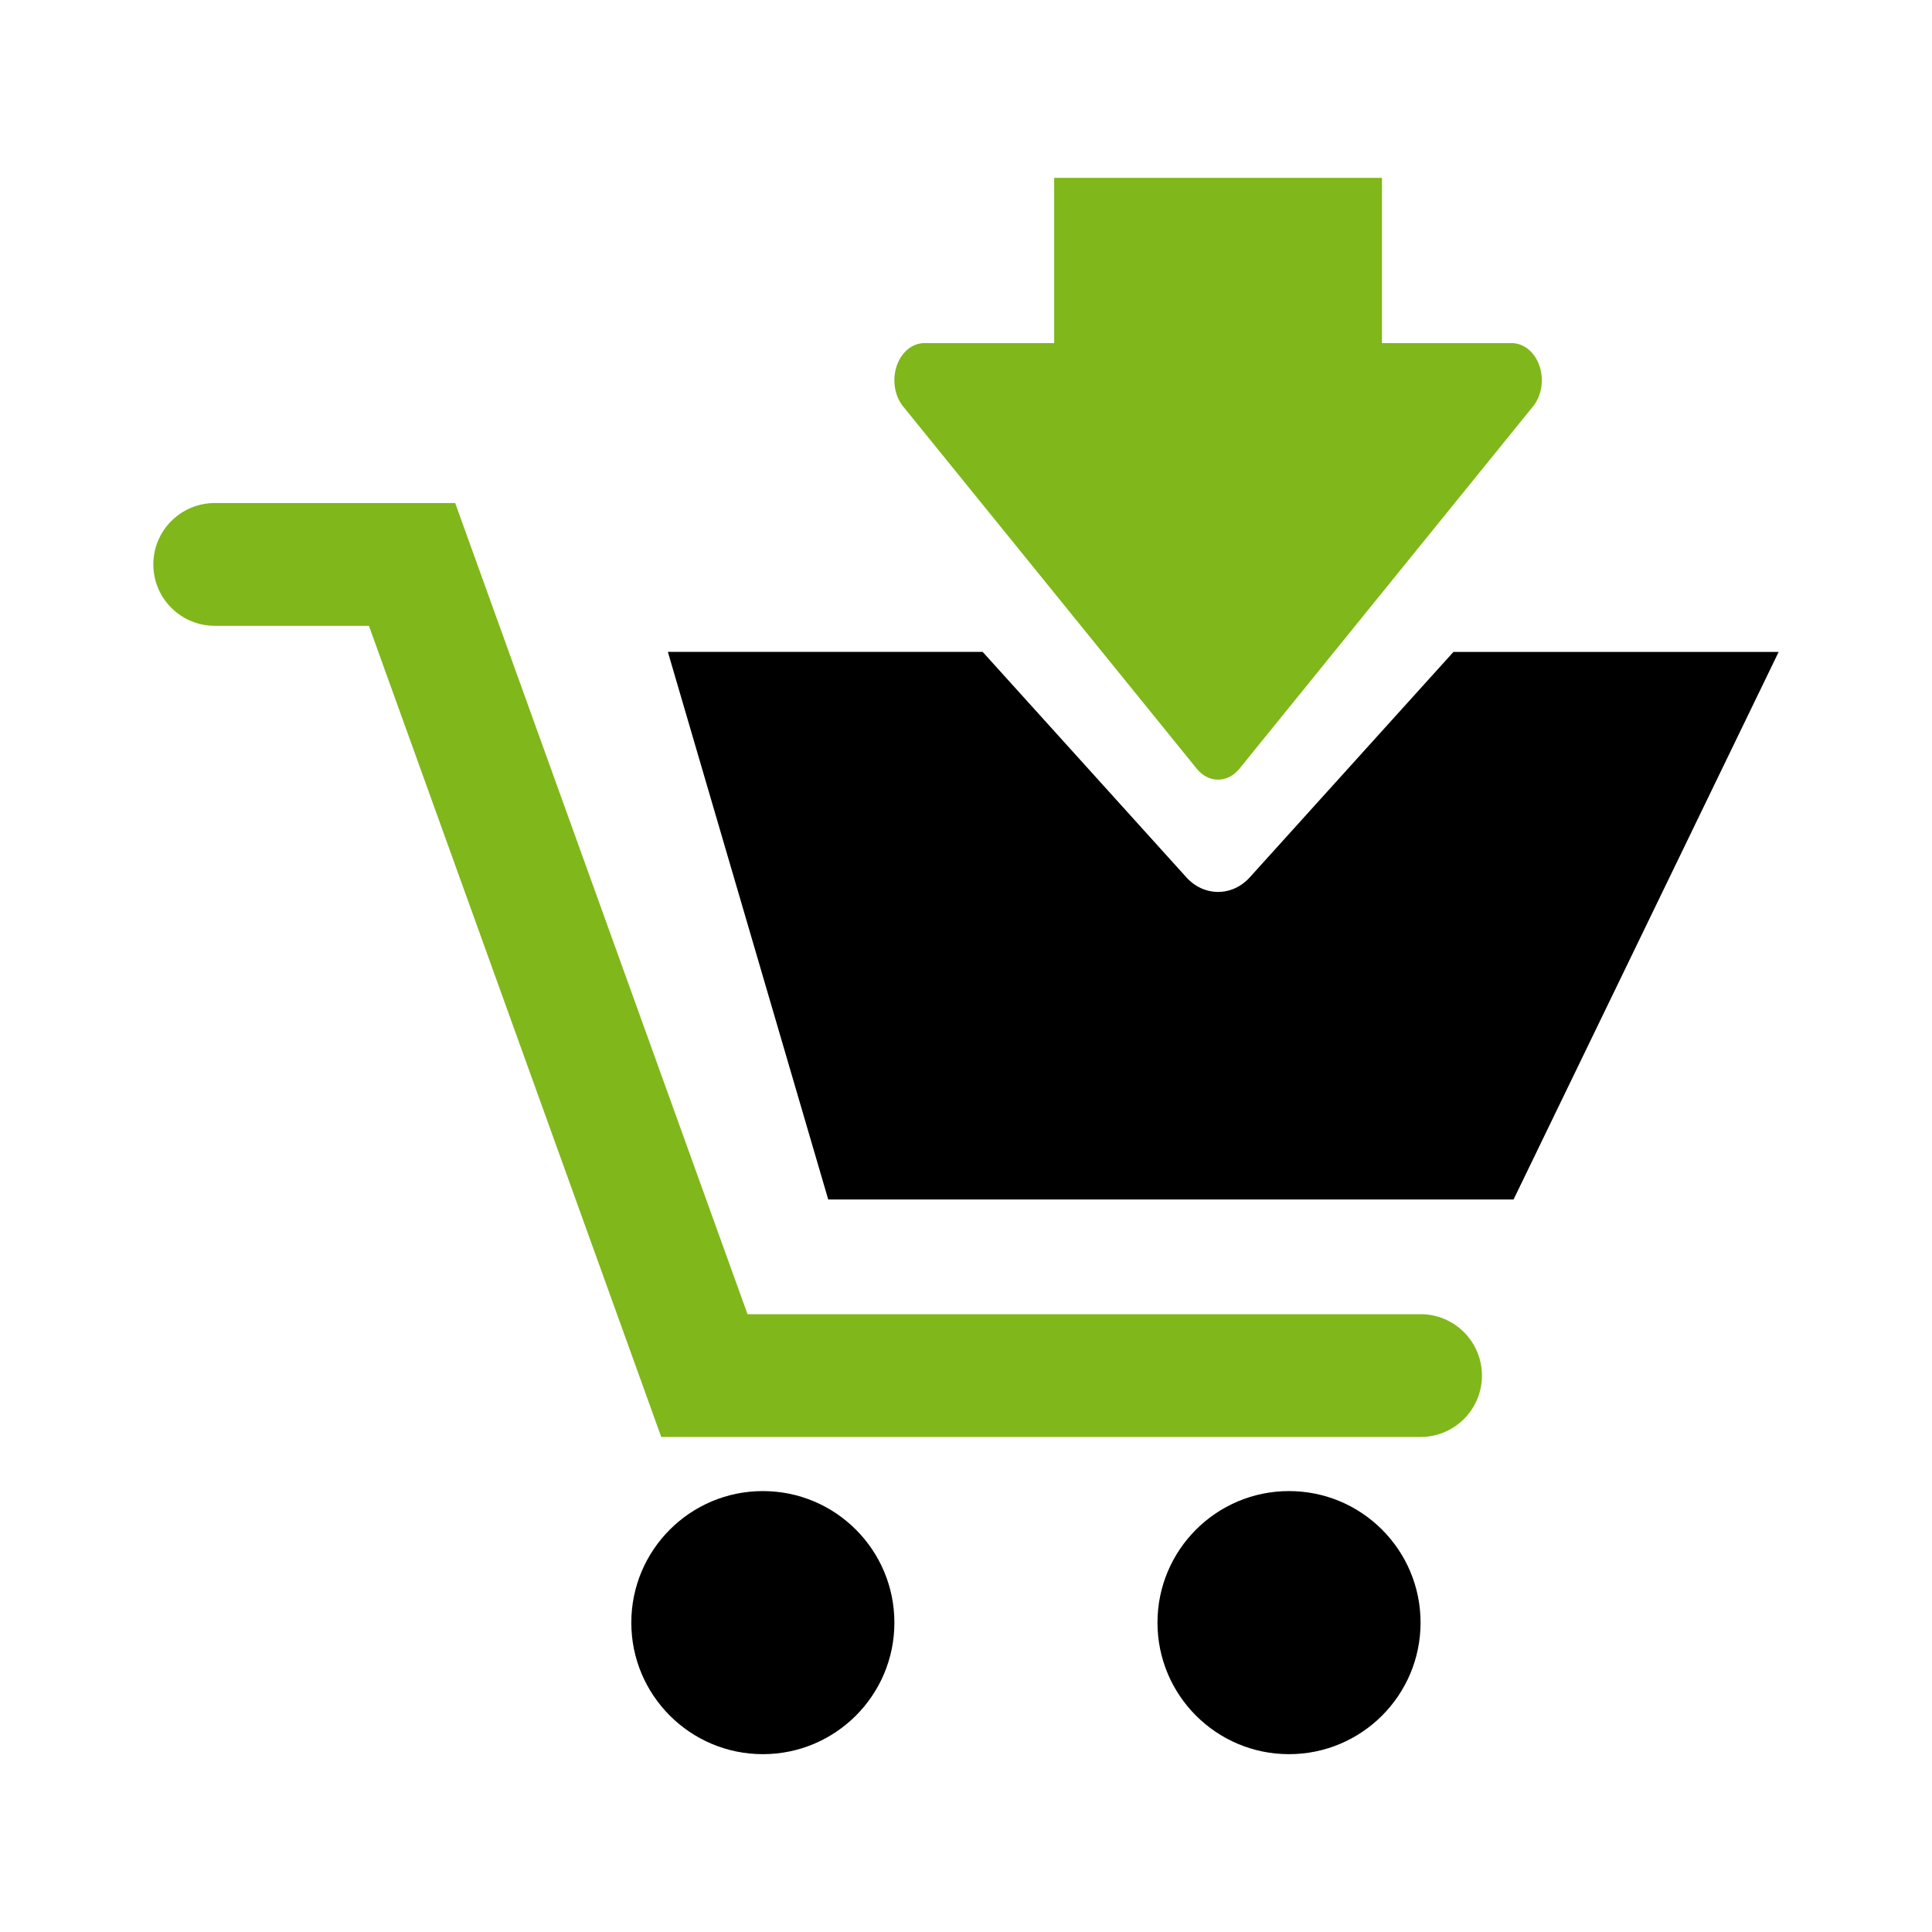 <?xml version="1.0" encoding="UTF-8" standalone="no"?>
<!-- Created with Inkscape (http://www.inkscape.org/) -->

<svg
   xmlns:dc="http://purl.org/dc/elements/1.1/"
   xmlns:cc="http://creativecommons.org/ns#"
   xmlns:rdf="http://www.w3.org/1999/02/22-rdf-syntax-ns#"
   xmlns:svg="http://www.w3.org/2000/svg"
   xmlns="http://www.w3.org/2000/svg"
   xmlns:xlink="http://www.w3.org/1999/xlink"
   xmlns:sodipodi="http://sodipodi.sourceforge.net/DTD/sodipodi-0.dtd"
   xmlns:inkscape="http://www.inkscape.org/namespaces/inkscape"
   width="128"
   height="128"
   id="svg7664"
   version="1.1"
   inkscape:version="0.48.3.1 r9886"
   sodipodi:docname="icon.svg"
   inkscape:export-filename="/home/martin/Work/openerp-merge/addons-funkring/at_purchase/static/description/icon.png"
   inkscape:export-xdpi="90"
   inkscape:export-ydpi="90">
  <defs
     id="defs7666">
    <linearGradient
       id="path7406_1_"
       gradientUnits="userSpaceOnUse"
       x1="265.636"
       y1="451.93"
       x2="282.719"
       y2="451.93"
       gradientTransform="matrix(0,0.94,0.94,0,-218.056,-127.741)">
      <stop
         offset="0"
         style="stop-color:#ABC837"
         id="stop5758" />
      <stop
         offset="1"
         style="stop-color:#8DAF0A"
         id="stop5760" />
    </linearGradient>
    <linearGradient
       id="path15531_1_"
       gradientUnits="userSpaceOnUse"
       x1="267.866"
       y1="451.912"
       x2="296.273"
       y2="451.912"
       gradientTransform="matrix(0,0.94,0.94,0,-218.056,-127.741)">
      <stop
         offset="0"
         style="stop-color:#6F6F6F"
         id="stop5764" />
      <stop
         offset="1"
         style="stop-color:#494949"
         id="stop5766" />
    </linearGradient>
    <linearGradient
       id="path9354_1_"
       gradientUnits="userSpaceOnUse"
       x1="183.438"
       y1="459.311"
       x2="220.225"
       y2="459.311"
       gradientTransform="matrix(0,0.94,0.94,0,-226.613,-127.191)">
      <stop
         offset="0"
         style="stop-color:#ABC837"
         id="stop5664" />
      <stop
         offset="1"
         style="stop-color:#8DAF0A"
         id="stop5666" />
    </linearGradient>
    <linearGradient
       id="path9356_1_"
       gradientUnits="userSpaceOnUse"
       x1="193.24"
       y1="463.141"
       x2="221.709"
       y2="463.141"
       gradientTransform="matrix(0,0.94,0.94,0,-226.613,-127.191)">
      <stop
         offset="0"
         style="stop-color:#6F6F6F"
         id="stop5670" />
      <stop
         offset="1"
         style="stop-color:#494949"
         id="stop5672" />
    </linearGradient>
    <linearGradient
       gradientTransform="translate(179.14,3150.555)"
       y2="-1094.314"
       x2="3313.878"
       y1="-1146.21"
       x1="3313.878"
       gradientUnits="userSpaceOnUse"
       id="SVGID_143_">
      <stop
         id="stop11069"
         style="stop-color:#676767"
         offset="0" />
      <stop
         id="stop11071"
         style="stop-color:#383838"
         offset="1" />
    </linearGradient>
    <linearGradient
       gradientTransform="translate(179.14,3150.555)"
       y2="-1164.647"
       x2="3313.878"
       y1="-1216.529"
       x1="3313.878"
       gradientUnits="userSpaceOnUse"
       id="SVGID_144_">
      <stop
         id="stop11076"
         style="stop-color:#676767"
         offset="0" />
      <stop
         id="stop11078"
         style="stop-color:#383838"
         offset="1" />
    </linearGradient>
    <linearGradient
       gradientTransform="translate(179.14,3150.555)"
       y2="-1235.983"
       x2="3313.878"
       y1="-1287.88"
       x1="3313.878"
       gradientUnits="userSpaceOnUse"
       id="SVGID_145_">
      <stop
         id="stop11083"
         style="stop-color:#676767"
         offset="0" />
      <stop
         id="stop11085"
         style="stop-color:#383838"
         offset="1" />
    </linearGradient>
    <linearGradient
       gradientTransform="translate(179.14,3150.555)"
       y2="-1022.251"
       x2="3357.121"
       y1="-1450.34"
       x1="3357.121"
       gradientUnits="userSpaceOnUse"
       id="SVGID_146_">
      <stop
         id="stop11090"
         style="stop-color:#676767"
         offset="0" />
      <stop
         id="stop11092"
         style="stop-color:#383838"
         offset="1" />
    </linearGradient>
    <linearGradient
       id="SVGID_150_"
       gradientUnits="userSpaceOnUse"
       x1="3459.455"
       y1="-1240.551"
       x2="3459.455"
       y2="-1088.741"
       gradientTransform="translate(179.14,3150.555)">
      <stop
         offset="0"
         style="stop-color:#A7C92A"
         id="stop11118" />
      <stop
         offset="1"
         style="stop-color:#92B211"
         id="stop11120" />
    </linearGradient>
    <linearGradient
       id="SVGID_81_"
       gradientUnits="userSpaceOnUse"
       x1="1700.573"
       y1="-1222.433"
       x2="1700.573"
       y2="-1175.275"
       gradientTransform="translate(179.14,3150.555)">
      <stop
         offset="0"
         style="stop-color:#A7C92A"
         id="stop10587" />
      <stop
         offset="1"
         style="stop-color:#92B211"
         id="stop10589" />
    </linearGradient>
    <linearGradient
       id="SVGID_82_"
       gradientUnits="userSpaceOnUse"
       x1="1700.573"
       y1="-1281.783"
       x2="1700.573"
       y2="-1224.908"
       gradientTransform="translate(179.14,3150.555)">
      <stop
         offset="0"
         style="stop-color:#A7C92A"
         id="stop10594" />
      <stop
         offset="1"
         style="stop-color:#92B211"
         id="stop10596" />
    </linearGradient>
    <linearGradient
       id="SVGID_83_"
       gradientUnits="userSpaceOnUse"
       x1="1944.825"
       y1="-1250.876"
       x2="1944.825"
       y2="-1193.994"
       gradientTransform="translate(179.14,3150.555)">
      <stop
         offset="0"
         style="stop-color:#676767"
         id="stop10601" />
      <stop
         offset="1"
         style="stop-color:#383838"
         id="stop10603" />
    </linearGradient>
    <linearGradient
       id="SVGID_84_"
       gradientUnits="userSpaceOnUse"
       x1="1944.827"
       y1="-1312.814"
       x2="1944.827"
       y2="-1255.943"
       gradientTransform="translate(179.14,3150.555)">
      <stop
         offset="0"
         style="stop-color:#676767"
         id="stop10608" />
      <stop
         offset="1"
         style="stop-color:#383838"
         id="stop10610" />
    </linearGradient>
    <linearGradient
       id="SVGID_85_"
       gradientUnits="userSpaceOnUse"
       x1="1944.825"
       y1="-1130.954"
       x2="1944.825"
       y2="-1074.076"
       gradientTransform="translate(179.14,3150.555)">
      <stop
         offset="0"
         style="stop-color:#676767"
         id="stop10615" />
      <stop
         offset="1"
         style="stop-color:#383838"
         id="stop10617" />
    </linearGradient>
    <linearGradient
       id="SVGID_86_"
       gradientUnits="userSpaceOnUse"
       x1="1944.827"
       y1="-1189.488"
       x2="1944.827"
       y2="-1132.617"
       gradientTransform="translate(179.14,3150.555)">
      <stop
         offset="0"
         style="stop-color:#676767"
         id="stop10622" />
      <stop
         offset="1"
         style="stop-color:#383838"
         id="stop10624" />
    </linearGradient>
    <linearGradient
       id="SVGID_87_"
       gradientUnits="userSpaceOnUse"
       x1="1727.508"
       y1="-1081.242"
       x2="1727.508"
       y2="-1024.373"
       gradientTransform="translate(179.14,3150.555)">
      <stop
         offset="0"
         style="stop-color:#676767"
         id="stop10629" />
      <stop
         offset="1"
         style="stop-color:#383838"
         id="stop10631" />
    </linearGradient>
    <linearGradient
       id="SVGID_88_"
       gradientUnits="userSpaceOnUse"
       x1="1700.573"
       y1="-1374.458"
       x2="1700.573"
       y2="-1286.369"
       gradientTransform="translate(179.14,3150.555)">
      <stop
         offset="0"
         style="stop-color:#A7C92A"
         id="stop10636" />
      <stop
         offset="1"
         style="stop-color:#92B211"
         id="stop10638" />
    </linearGradient>
    <linearGradient
       id="SVGID_89_"
       gradientUnits="userSpaceOnUse"
       x1="1944.824"
       y1="-1409.037"
       x2="1944.824"
       y2="-1320.947"
       gradientTransform="translate(179.14,3150.555)">
      <stop
         offset="0"
         style="stop-color:#676767"
         id="stop10643" />
      <stop
         offset="1"
         style="stop-color:#383838"
         id="stop10645" />
    </linearGradient>
    <linearGradient
       id="SVGID_90_"
       gradientUnits="userSpaceOnUse"
       x1="1727.513"
       y1="-1171.408"
       x2="1727.513"
       y2="-1083.326"
       gradientTransform="translate(179.14,3150.555)">
      <stop
         offset="0"
         style="stop-color:#676767"
         id="stop10650" />
      <stop
         offset="1"
         style="stop-color:#383838"
         id="stop10652" />
    </linearGradient>
    <linearGradient
       id="SVGID_111_"
       gradientUnits="userSpaceOnUse"
       x1="3431.936"
       y1="-2942.327"
       x2="3431.936"
       y2="-2709.555"
       gradientTransform="translate(179.14,3150.555)">
      <stop
         offset="0"
         style="stop-color:#A7C92A"
         id="stop10819" />
      <stop
         offset="1"
         style="stop-color:#92B211"
         id="stop10821" />
    </linearGradient>
    <linearGradient
       id="SVGID_112_"
       gradientUnits="userSpaceOnUse"
       x1="3254.388"
       y1="-2935.726"
       x2="3254.388"
       y2="-2719.484"
       gradientTransform="translate(179.14,3150.555)">
      <stop
         offset="0"
         style="stop-color:#676767"
         id="stop10826" />
      <stop
         offset="1"
         style="stop-color:#383838"
         id="stop10828" />
    </linearGradient>
    <linearGradient
       id="SVGID_113_"
       gradientUnits="userSpaceOnUse"
       x1="3504.772"
       y1="-2746.869"
       x2="3504.772"
       y2="-2670.019"
       gradientTransform="translate(179.14,3150.555)">
      <stop
         offset="0"
         style="stop-color:#676767"
         id="stop10833" />
      <stop
         offset="1"
         style="stop-color:#383838"
         id="stop10835" />
    </linearGradient>
    <linearGradient
       id="SVGID_114_"
       gradientUnits="userSpaceOnUse"
       x1="3373.398"
       y1="-2710.641"
       x2="3373.398"
       y2="-2571.783"
       gradientTransform="translate(179.14,3150.555)">
      <stop
         offset="0"
         style="stop-color:#676767"
         id="stop10840" />
      <stop
         offset="1"
         style="stop-color:#383838"
         id="stop10842" />
    </linearGradient>
    <linearGradient
       gradientTransform="translate(179.14,3150.555)"
       y2="-263.526"
       x2="196.001"
       y1="-332.293"
       x1="196.001"
       gradientUnits="userSpaceOnUse"
       id="SVGID_95_">
      <stop
         id="stop10689"
         style="stop-color:#676767"
         offset="0" />
      <stop
         id="stop10691"
         style="stop-color:#383838"
         offset="1" />
    </linearGradient>
    <linearGradient
       gradientTransform="translate(179.14,3150.555)"
       y2="-263.526"
       x2="333.535"
       y1="-332.293"
       x1="333.535"
       gradientUnits="userSpaceOnUse"
       id="SVGID_96_">
      <stop
         id="stop10696"
         style="stop-color:#676767"
         offset="0" />
      <stop
         id="stop10698"
         style="stop-color:#383838"
         offset="1" />
    </linearGradient>
    <linearGradient
       gradientTransform="translate(179.14,3150.555)"
       y2="-346.427"
       x2="210.324"
       y1="-590.546"
       x1="210.324"
       gradientUnits="userSpaceOnUse"
       id="SVGID_97_">
      <stop
         id="stop10703"
         style="stop-color:#A7C92A"
         offset="0" />
      <stop
         id="stop10705"
         style="stop-color:#92B211"
         offset="1" />
    </linearGradient>
    <linearGradient
       id="SVGID_98_"
       gradientUnits="userSpaceOnUse"
       x1="314.991"
       y1="-675.546"
       x2="314.991"
       y2="-518.244"
       gradientTransform="translate(179.14,3150.555)">
      <stop
         offset="0"
         style="stop-color:#A7C92A"
         id="stop10710" />
      <stop
         offset="1"
         style="stop-color:#92B211"
         id="stop10712" />
    </linearGradient>
    <linearGradient
       id="SVGID_149_"
       gradientUnits="userSpaceOnUse"
       x1="316.344"
       y1="-551.634"
       x2="316.344"
       y2="-408.506"
       gradientTransform="translate(179.14,3150.555)">
      <stop
         offset="0"
         style="stop-color:#676767"
         id="stop11111" />
      <stop
         offset="1"
         style="stop-color:#383838"
         id="stop11113" />
    </linearGradient>
    <linearGradient
       y2="-408.506"
       x2="316.344"
       y1="-551.634"
       x1="316.344"
       gradientTransform="translate(179.14,3150.555)"
       gradientUnits="userSpaceOnUse"
       id="linearGradient12391"
       xlink:href="#SVGID_149_"
       inkscape:collect="always" />
    <linearGradient
       inkscape:collect="always"
       xlink:href="#SVGID_95_"
       id="linearGradient15133"
       gradientUnits="userSpaceOnUse"
       gradientTransform="translate(179.14,3150.555)"
       x1="196.001"
       y1="-332.293"
       x2="196.001"
       y2="-263.526" />
    <linearGradient
       inkscape:collect="always"
       xlink:href="#SVGID_96_"
       id="linearGradient15135"
       gradientUnits="userSpaceOnUse"
       gradientTransform="translate(179.14,3150.555)"
       x1="333.535"
       y1="-332.293"
       x2="333.535"
       y2="-263.526" />
    <linearGradient
       inkscape:collect="always"
       xlink:href="#SVGID_97_"
       id="linearGradient15137"
       gradientUnits="userSpaceOnUse"
       gradientTransform="translate(179.14,3150.555)"
       x1="210.324"
       y1="-590.546"
       x2="210.324"
       y2="-346.427" />
    <linearGradient
       gradientTransform="translate(179.14,3150.555)"
       y2="-263.526"
       x2="196.001"
       y1="-332.293"
       x1="196.001"
       gradientUnits="userSpaceOnUse"
       id="linearGradient12368">
      <stop
         id="stop12370"
         style="stop-color:#676767"
         offset="0" />
      <stop
         id="stop12372"
         style="stop-color:#383838"
         offset="1" />
    </linearGradient>
    <linearGradient
       gradientTransform="translate(179.14,3150.555)"
       y2="-263.526"
       x2="333.535"
       y1="-332.293"
       x1="333.535"
       gradientUnits="userSpaceOnUse"
       id="linearGradient12375">
      <stop
         id="stop12377"
         style="stop-color:#676767"
         offset="0" />
      <stop
         id="stop12379"
         style="stop-color:#383838"
         offset="1" />
    </linearGradient>
    <linearGradient
       gradientTransform="translate(179.14,3150.555)"
       y2="-346.427"
       x2="210.324"
       y1="-590.546"
       x1="210.324"
       gradientUnits="userSpaceOnUse"
       id="linearGradient12382">
      <stop
         id="stop12384"
         style="stop-color:#A7C92A"
         offset="0" />
      <stop
         id="stop12386"
         style="stop-color:#92B211"
         offset="1" />
    </linearGradient>
  </defs>
  <sodipodi:namedview
     id="base"
     pagecolor="#ffffff"
     bordercolor="#666666"
     borderopacity="1.0"
     inkscape:pageopacity="0.0"
     inkscape:pageshadow="2"
     inkscape:zoom="1.4"
     inkscape:cx="-52.398475"
     inkscape:cy="163.56061"
     inkscape:document-units="px"
     inkscape:current-layer="layer1"
     showgrid="false"
     inkscape:window-width="1920"
     inkscape:window-height="1147"
     inkscape:window-x="1920"
     inkscape:window-y="25"
     inkscape:window-maximized="1" />
  <g
     inkscape:label="Ebene 1"
     inkscape:groupmode="layer"
     id="layer1"
     transform="translate(0,-924.362)">
    <path
       style="fill:#000000;fill-opacity:1"
       inkscape:connector-curvature="0"
       id="path10693"
       d="m 50.542,1023.15 c -4.814,0 -8.716,3.902 -8.716,8.715 0,4.812 3.902,8.715 8.716,8.715 4.812,0 8.714,-3.902 8.714,-8.715 -2.53e-4,-4.814 -3.901,-8.715 -8.714,-8.715 z" />
    <path
       style="fill:#000000;fill-opacity:1"
       inkscape:connector-curvature="0"
       id="path10700"
       d="m 85.4,1023.15 c -4.812,0 -8.714,3.902 -8.714,8.715 0,4.812 3.901,8.715 8.714,8.715 4.814,0 8.716,-3.902 8.716,-8.715 -2.53e-4,-4.814 -3.903,-8.715 -8.716,-8.715 z" />
    <path
       style="fill:#80b71b;fill-opacity:1"
       inkscape:connector-curvature="0"
       id="path10707"
       d="M 94.117,1011.432 H 49.526 L 30.157,957.689 H 14.227 c -2.245,0 -4.068,1.821 -4.068,4.066 0,2.247 1.822,4.068 4.068,4.068 h 10.215 l 19.368,53.742 h 50.306 c 2.246,0 4.066,-1.821 4.066,-4.067 0,-2.247 -1.82,-4.068 -4.066,-4.068 z" />
    <path
       d="m 101.997,948.613 c -0.31,-0.919 -1.038,-1.519 -1.843,-1.519 h -8.594 v -10.95 H 69.841 v 10.95 h -8.596 c -0.806,0 -1.531,0.6 -1.838,1.519 -0.309,0.919 -0.141,1.976 0.429,2.678 l 17.854,22.029 0,0 1.601,1.976 c 0.374,0.463 0.881,0.72 1.41,0.72 0.529,0 1.033,-0.257 1.41,-0.72 l 19.453,-24.005 c 0.572,-0.701 0.742,-1.76 0.434,-2.678 z"
       id="path10714"
       inkscape:connector-curvature="0"
       style="fill:#80b71b;fill-opacity:1" />
    <path
       d="m 54.871,1003.832 h 45.406 l 17.564,-36.279 H 96.295 L 82.798,982.492 c -0.559,0.618 -1.31,0.962 -2.098,0.962 -0.786,0 -1.539,-0.344 -2.096,-0.962 L 76.223,979.857 65.105,967.552 H 44.248 l 10.624,36.279 z"
       id="path11115"
       inkscape:connector-curvature="0"
       style="fill:#000000;fill-opacity:1" />
  </g>
</svg>
